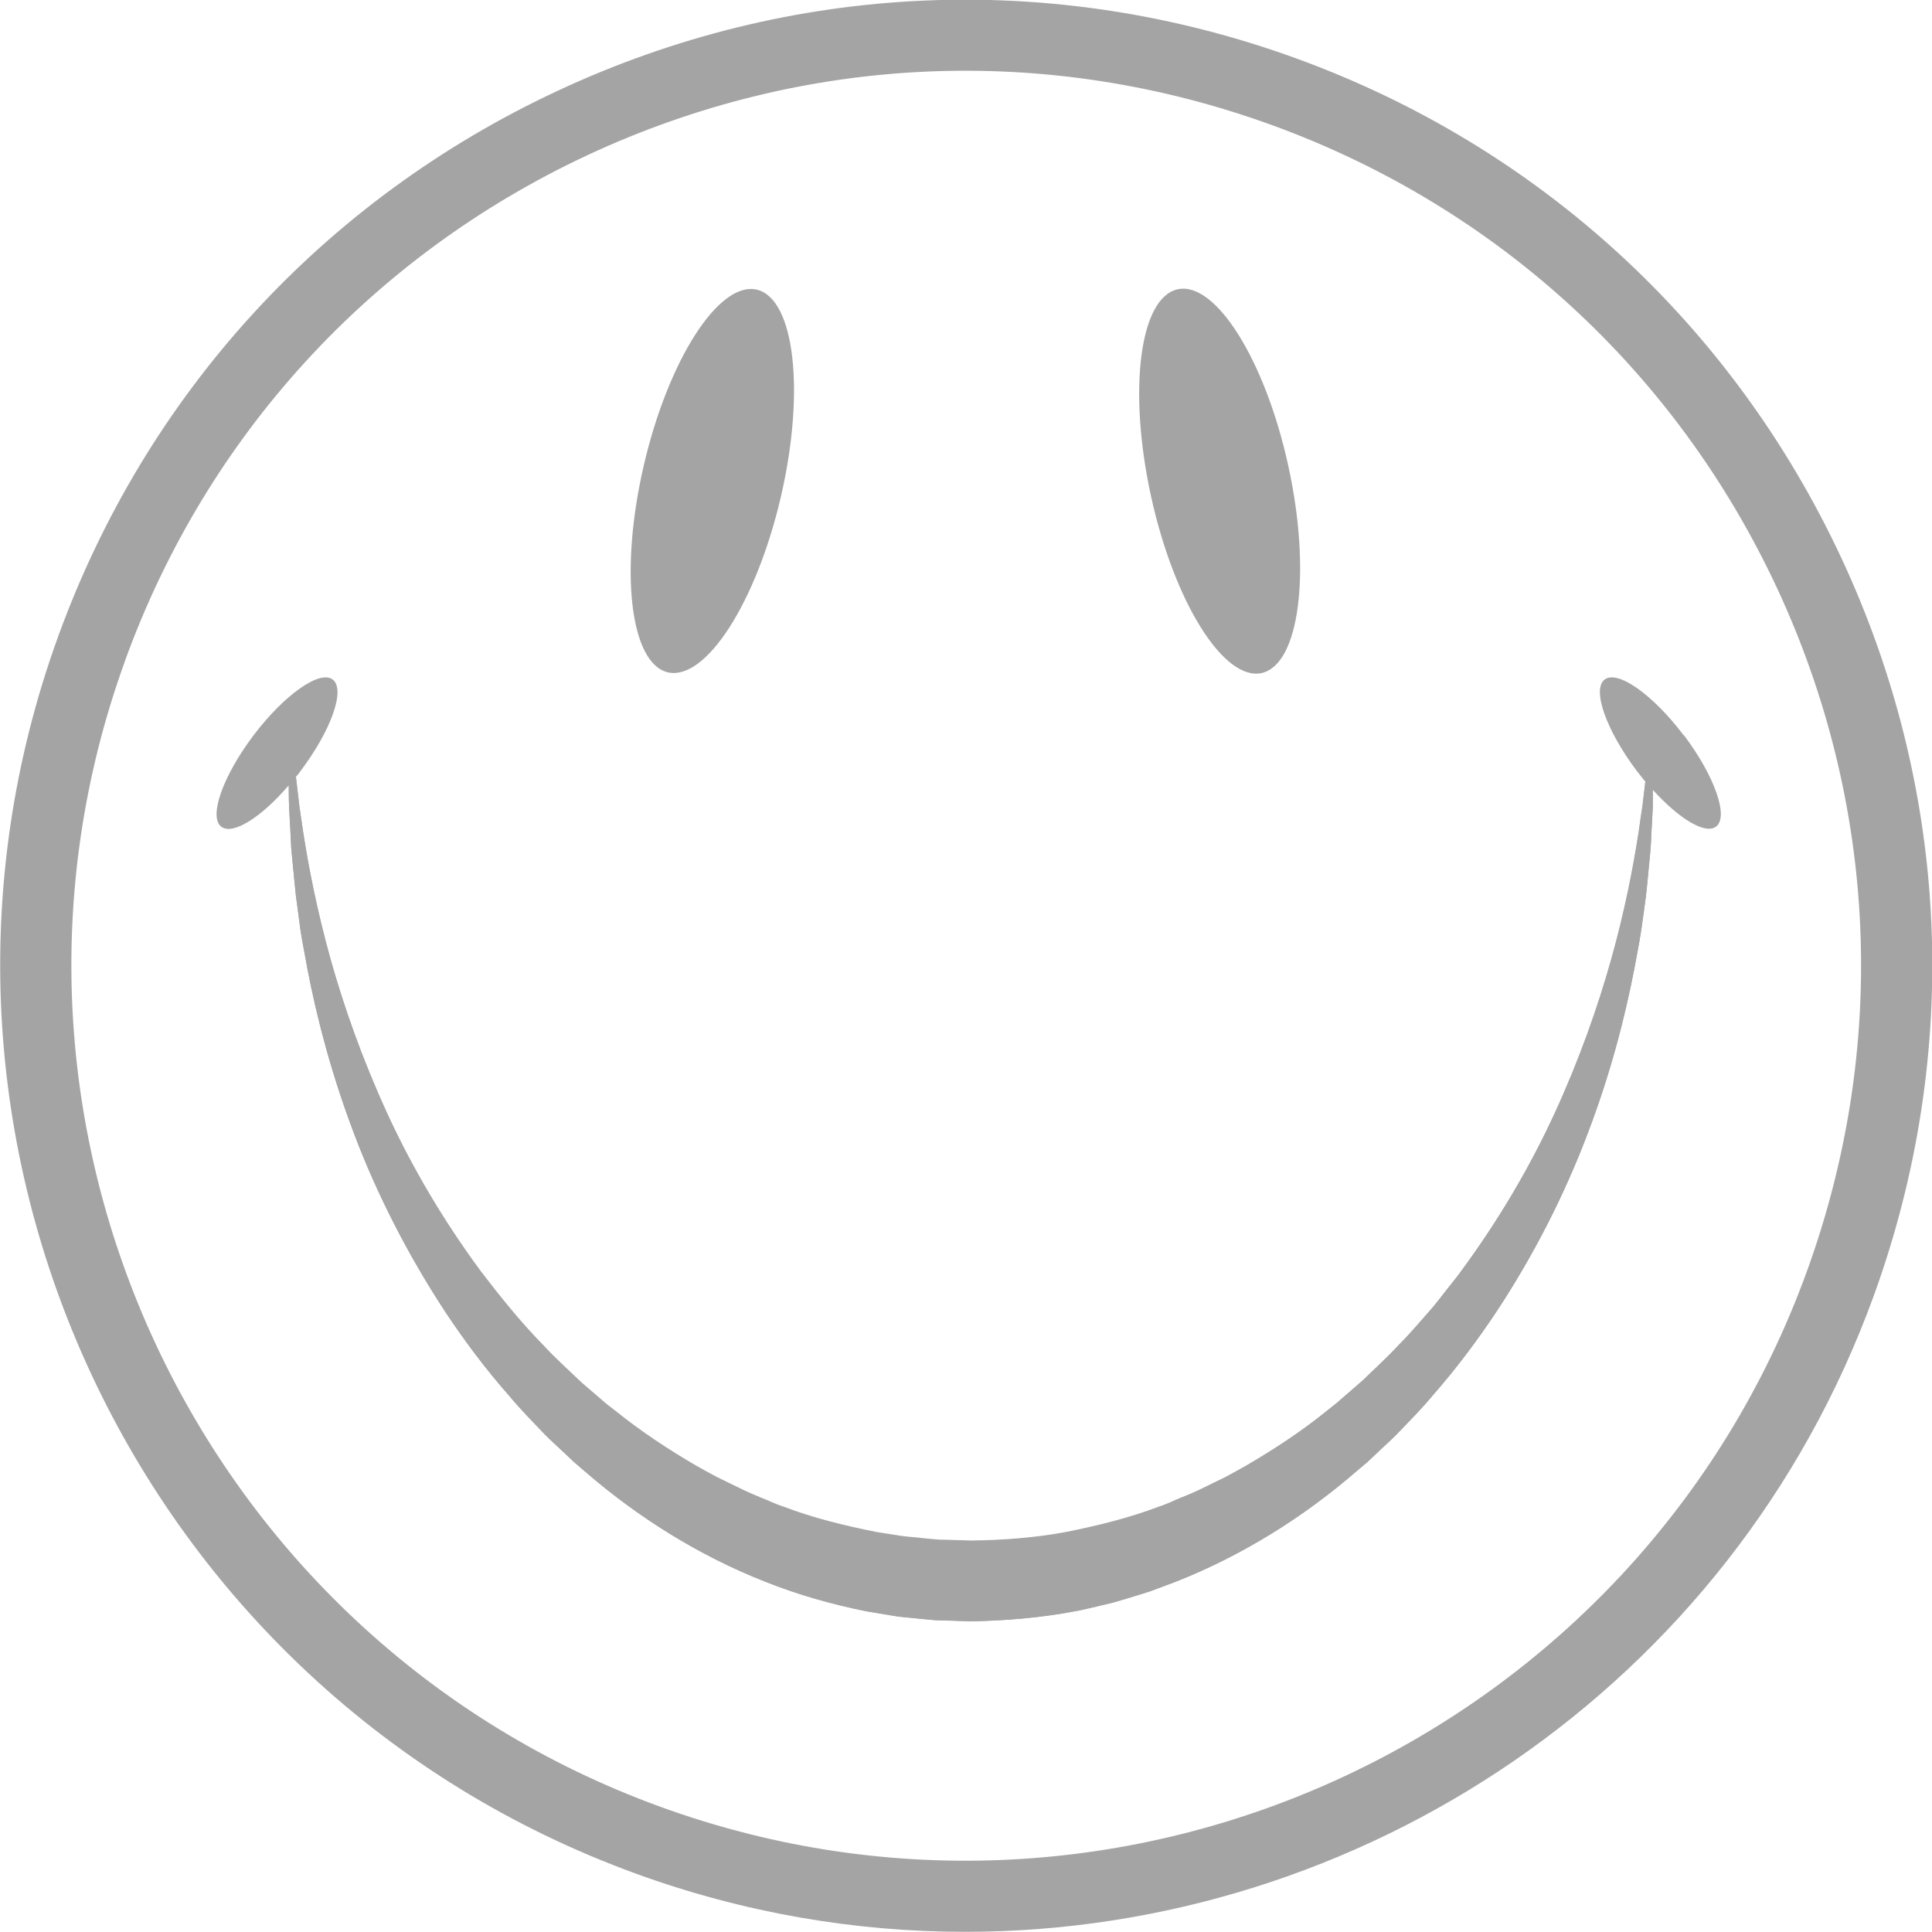 <?xml version="1.0" encoding="UTF-8"?>
<svg id="Layer_1" data-name="Layer 1" xmlns="http://www.w3.org/2000/svg" viewBox="0 0 107.73 107.73">
  <defs>
    <style>
      .cls-1 {
        fill: #a4a4a4;
        stroke-width: 0px;
      }
    </style>
  </defs>
  <path class="cls-1" d="m53.81,107.72c-6.09,0-12.29-1.04-18.34-3.24C7.57,94.33-6.89,63.38,3.25,35.47h0c4.91-13.52,14.8-24.32,27.83-30.4,13.03-6.09,27.66-6.73,41.18-1.82,13.52,4.91,24.31,14.8,30.4,27.83,6.09,13.03,6.73,27.66,1.82,41.18-7.94,21.85-28.65,35.46-50.66,35.46ZM6.98,36.83c-9.39,25.85,4,54.53,29.85,63.92,25.86,9.4,54.53-3.99,63.92-29.85,4.55-12.53,3.95-26.07-1.68-38.15-5.64-12.07-15.64-21.23-28.16-25.78-12.53-4.55-26.07-3.95-38.15,1.68-12.07,5.64-21.23,15.64-25.78,28.17h0Z"/>
  <g>
    <path class="cls-1" d="m42.19,16.15c-2.1-.48-4.92,3.9-6.29,9.79-1.37,5.89-.76,11.06,1.34,11.55,2.11.49,4.93-3.89,6.3-9.78,1.37-5.89.77-11.06-1.34-11.56Z"/>
    <path class="cls-1" d="m71.84,25.99c-1.29-5.91-4.06-10.32-6.17-9.86-2.12.46-2.78,5.62-1.49,11.53,1.29,5.91,4.06,10.33,6.17,9.87,2.11-.47,2.78-5.63,1.49-11.54Z"/>
  </g>
  <path class="cls-1" d="m92.07,39.95s.02.59.07,1.7c0,.28.03.59.03.93,0,.35,0,.72-.01,1.12,0,.4,0,.85,0,1.31-.02.46-.05.96-.08,1.48-.01.27-.02.53-.04.81-.02.27-.05.55-.08.84-.06.58-.1,1.18-.18,1.81-.08.62-.17,1.28-.27,1.95-.1.67-.24,1.36-.37,2.07-.55,2.86-1.38,6.03-2.64,9.31-1.25,3.29-2.94,6.65-5.07,9.88-1.08,1.61-2.25,3.18-3.55,4.66-.63.76-1.33,1.46-2.02,2.18-.35.35-.72.68-1.08,1.02l-.54.51-.57.48c-3,2.61-6.42,4.73-10.09,6.18-.46.17-.92.35-1.39.52-.47.16-.93.29-1.41.44l-.7.2-.71.17c-.48.11-.95.23-1.44.32-1.92.37-3.87.53-5.81.56l-1.44-.05c-.24-.01-.46,0-.71-.03l-.74-.07c-.5-.06-1-.08-1.48-.17l-1.44-.24c-1.92-.38-3.81-.92-5.64-1.65-3.67-1.44-7.09-3.57-10.09-6.18l-.56-.48-.54-.51c-.36-.34-.73-.67-1.08-1.02-.69-.72-1.38-1.41-2.01-2.18-1.31-1.48-2.48-3.06-3.55-4.66-2.12-3.23-3.82-6.59-5.07-9.88-1.26-3.29-2.09-6.46-2.64-9.32-.12-.71-.27-1.4-.37-2.07-.09-.68-.18-1.32-.26-1.95-.07-.63-.12-1.23-.18-1.81-.03-.29-.05-.57-.08-.84-.01-.28-.03-.54-.04-.81-.02-.52-.05-1.02-.08-1.48-.02-.46-.01-.9-.02-1.31,0-.4,0-.78,0-1.12s.02-.66.02-.94c.05-1.11.08-1.7.08-1.7,0,0,.04.59.14,1.69.02.28.03.59.07.92.04.34.08.71.13,1.1.05.4.1.82.15,1.28.07.45.14.93.21,1.44.31,2.01.79,4.43,1.53,7.11.75,2.67,1.78,5.59,3.15,8.58,1.37,2.99,3.13,5.99,5.25,8.86,1.08,1.41,2.21,2.82,3.47,4.1.61.67,1.29,1.27,1.94,1.9.33.31.67.59,1.02.89l.52.45.54.42c1.42,1.14,2.93,2.14,4.49,3.05.39.22.78.44,1.19.65.4.2.8.39,1.21.59.4.2.81.38,1.23.55.42.16.82.37,1.25.5,1.67.64,3.41,1.06,5.16,1.41l1.32.21c.44.07.87.08,1.3.14l.65.06c.21.03.45.02.68.03l1.36.04c1.77-.02,3.55-.15,5.3-.48,1.74-.35,3.48-.77,5.16-1.41.42-.13.83-.34,1.25-.51.41-.16.83-.34,1.23-.54.4-.2.81-.39,1.21-.59.4-.21.79-.43,1.18-.65,1.56-.91,3.08-1.9,4.49-3.05l.53-.42.52-.45c.34-.3.69-.59,1.02-.89.65-.64,1.32-1.24,1.94-1.91.63-.63,1.22-1.33,1.81-2,.3-.33.56-.7.84-1.05.27-.35.56-.69.82-1.05,2.11-2.86,3.88-5.87,5.25-8.86,1.37-2.98,2.4-5.9,3.15-8.58.75-2.67,1.22-5.09,1.53-7.11.07-.51.14-.99.21-1.44.05-.45.1-.87.15-1.27.04-.4.09-.77.12-1.1.04-.34.05-.65.08-.93.09-1.1.13-1.69.13-1.69"/>
  <path class="cls-1" d="m93.89,41.01c-1.71-2.27-3.69-3.67-4.41-3.12-.73.54.08,2.83,1.79,5.1.16.21.32.4.47.59,0,.03,0,.06-.01.09-.05.39-.1.82-.15,1.27-.07.45-.14.93-.21,1.44-.31,2.01-.78,4.43-1.53,7.11-.75,2.67-1.78,5.6-3.15,8.58-1.37,2.99-3.14,6-5.25,8.86-.26.37-.55.7-.82,1.05-.28.35-.55.71-.84,1.05-.59.67-1.18,1.37-1.81,2-.62.67-1.28,1.27-1.94,1.91-.33.3-.68.59-1.02.89l-.52.45-.53.42c-1.41,1.14-2.93,2.13-4.49,3.05-.39.22-.78.44-1.18.65-.4.2-.81.39-1.21.59-.4.21-.82.38-1.23.54-.41.17-.82.37-1.24.51-1.68.64-3.42,1.06-5.16,1.41-1.75.32-3.53.46-5.3.48l-1.36-.04c-.23,0-.47,0-.68-.03l-.65-.06c-.43-.05-.86-.06-1.3-.14l-1.32-.21c-1.75-.35-3.48-.77-5.16-1.41-.43-.14-.83-.34-1.25-.5-.42-.17-.83-.34-1.23-.55-.41-.2-.81-.39-1.21-.59-.4-.21-.8-.44-1.19-.65-1.56-.91-3.07-1.91-4.49-3.05l-.53-.42-.52-.45c-.34-.3-.69-.58-1.02-.89-.65-.63-1.32-1.23-1.94-1.9-1.26-1.29-2.4-2.7-3.47-4.1-2.12-2.86-3.88-5.87-5.25-8.86-1.37-2.98-2.4-5.91-3.15-8.58-.75-2.67-1.22-5.1-1.53-7.11-.08-.51-.15-.99-.21-1.44-.05-.45-.1-.88-.15-1.28-.02-.13-.03-.23-.04-.35.09-.11.18-.21.26-.33,1.71-2.27,2.52-4.55,1.79-5.1-.72-.55-2.7.85-4.42,3.12-1.71,2.27-2.51,4.54-1.79,5.09.64.48,2.23-.52,3.76-2.31,0,.38,0,.79.02,1.22.02.46.05.96.08,1.48.01.27.03.53.04.81.03.27.05.55.08.84.06.58.11,1.18.18,1.81.08.63.17,1.28.26,1.95.1.67.25,1.36.37,2.07.55,2.86,1.39,6.03,2.64,9.32,1.25,3.29,2.95,6.65,5.07,9.88,1.07,1.61,2.25,3.19,3.55,4.66.63.76,1.33,1.46,2.01,2.18.35.35.72.68,1.08,1.02l.54.51.56.48c3.01,2.61,6.43,4.74,10.09,6.18,1.83.73,3.72,1.26,5.64,1.65l1.44.24c.48.09.98.11,1.48.17l.74.07c.25.03.47.02.71.03l1.44.05c1.95-.04,3.89-.2,5.81-.56.48-.08.96-.21,1.44-.32l.71-.17.7-.21c.47-.15.94-.28,1.41-.44.46-.17.92-.34,1.39-.52,3.66-1.45,7.08-3.57,10.09-6.18l.57-.48.54-.51c.36-.35.73-.67,1.08-1.02.69-.72,1.39-1.42,2.02-2.18,1.3-1.48,2.48-3.05,3.55-4.66,2.13-3.23,3.82-6.59,5.07-9.88,1.26-3.29,2.09-6.46,2.64-9.31.13-.71.27-1.41.37-2.07.1-.68.19-1.33.27-1.95.07-.63.12-1.23.18-1.81.03-.29.05-.57.08-.84.02-.28.03-.54.04-.81.03-.52.06-1.02.08-1.48,0-.34,0-.66,0-.97,1.46,1.61,2.92,2.51,3.53,2.05.72-.54-.08-2.82-1.79-5.09Z"/>
</svg>